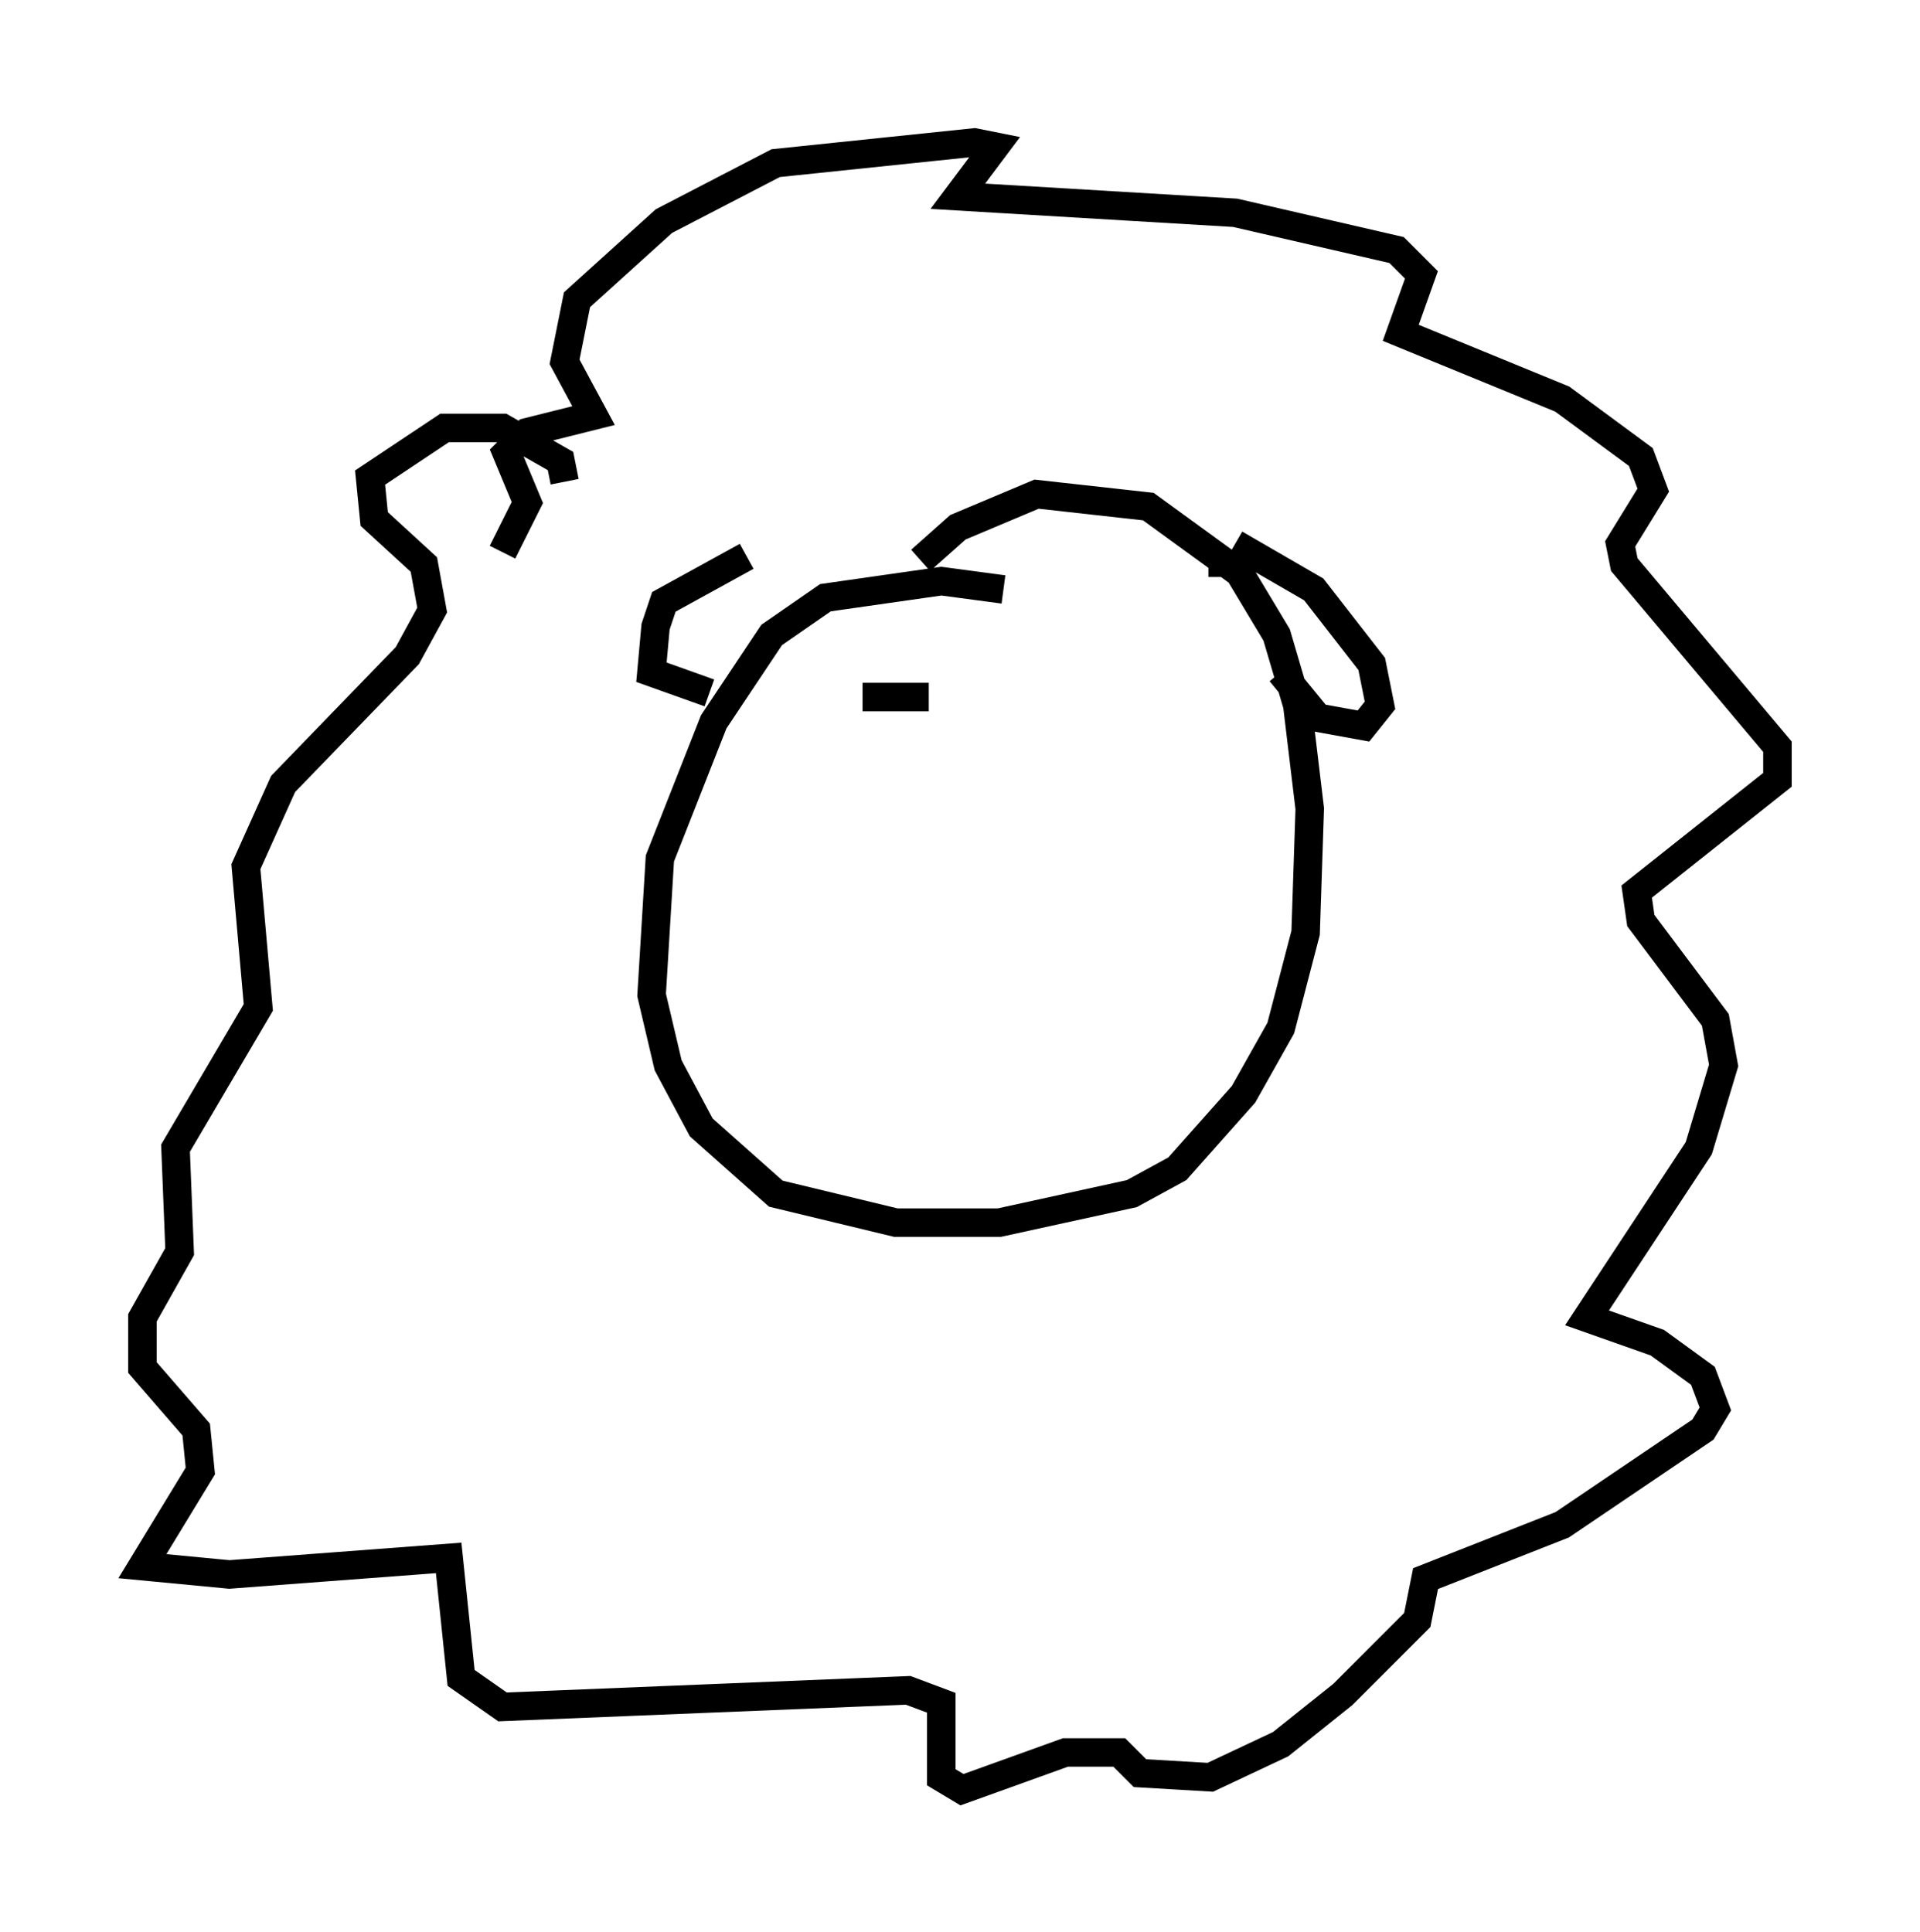 <?xml version="1.0" encoding="utf-8" ?>
<svg baseProfile="full" height="67.81" version="1.1" width="67.374" xmlns="http://www.w3.org/2000/svg" xmlns:ev="http://www.w3.org/2001/xml-events" xmlns:xlink="http://www.w3.org/1999/xlink"><defs /><rect fill="white" height="67.81" width="67.374" x="0" y="0" /><path d="M35.938, 21.268 m-0.726, -0.581 l-2.179, -0.291 -4.067, 0.581 l-1.888, 1.307 -2.034, 3.05 l-1.888, 4.793 -0.291, 4.793 l0.581, 2.469 1.162, 2.179 l2.615, 2.324 4.212, 1.017 l3.631, 0.0 4.648, -1.017 l1.598, -0.872 2.324, -2.615 l1.307, -2.324 0.872, -3.341 l0.145, -4.358 -0.436, -3.631 l-0.726, -2.469 -1.307, -2.179 l-3.196, -2.324 -3.922, -0.436 l-2.76, 1.162 -1.307, 1.162 m-12.492, -2.76 l-0.145, -0.726 -2.034, -1.162 l-2.034, 0.0 -2.615, 1.743 l0.145, 1.453 1.743, 1.598 l0.291, 1.598 -0.872, 1.598 l-4.358, 4.503 -1.307, 2.905 l0.436, 4.939 -2.905, 4.939 l0.145, 3.631 -1.307, 2.324 l0.0, 1.743 1.888, 2.179 l0.145, 1.453 -2.034, 3.341 l3.05, 0.291 7.698, -0.581 l0.436, 4.212 1.453, 1.017 l14.235, -0.581 1.162, 0.436 l0.0, 2.615 0.726, 0.436 l3.631, -1.307 1.888, 0.0 l0.726, 0.726 2.469, 0.145 l2.469, -1.162 2.179, -1.743 l2.615, -2.615 0.291, -1.453 l4.793, -1.888 4.939, -3.341 l0.436, -0.726 -0.436, -1.162 l-1.598, -1.162 -2.469, -0.872 l3.922, -5.955 0.872, -2.905 l-0.291, -1.598 -2.615, -3.486 l-0.145, -1.017 4.939, -3.922 l0.0, -1.162 -5.374, -6.391 l-0.145, -0.726 1.162, -1.888 l-0.436, -1.162 -2.76, -2.034 l-5.665, -2.324 0.726, -2.034 l-0.872, -0.872 -5.665, -1.307 l-9.732, -0.581 1.307, -1.743 l-0.726, -0.145 -6.972, 0.726 l-3.922, 2.034 -3.05, 2.76 l-0.436, 2.179 1.017, 1.888 l-2.324, 0.581 -0.726, 0.726 l0.726, 1.743 -0.872, 1.743 m27.307, 4.212 l1.307, 1.598 1.598, 0.291 l0.581, -0.726 -0.291, -1.453 l-2.034, -2.615 -2.76, -1.598 m-0.436, 0.726 l0.0, 0.436 m-16.704, -0.726 l-2.905, 1.598 -0.291, 0.872 l-0.145, 1.598 2.034, 0.726 m5.374, 0.145 l2.324, 0.0 " fill="none" stroke="black" stroke-width="1" /></svg>